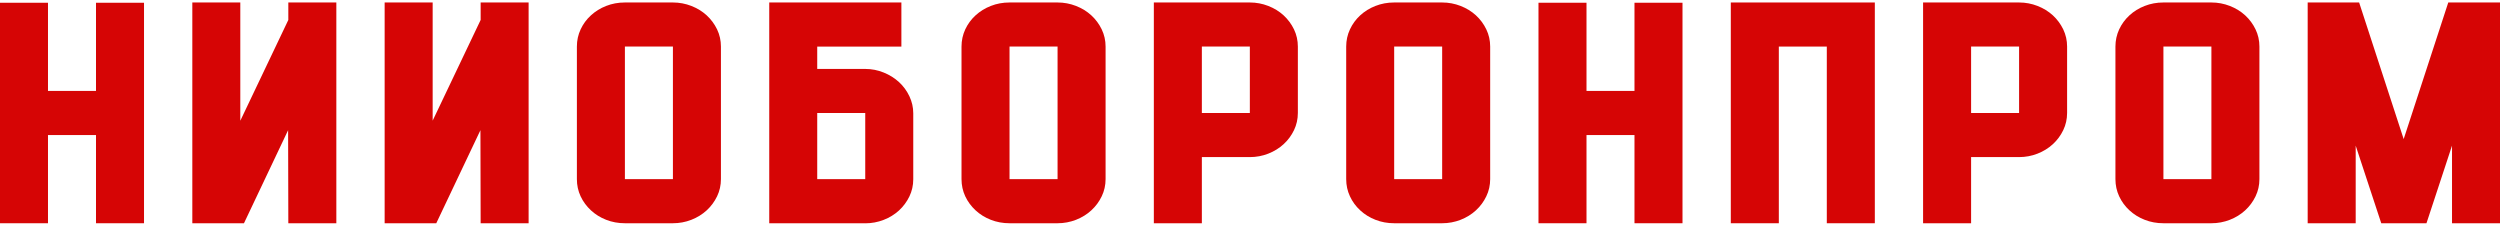 <svg width="155" height="14" viewBox="0 0 155 14" fill="none" xmlns="http://www.w3.org/2000/svg">
<path d="M2.975 5.638H5.952V0.171H8.929V13.841H5.952V8.373H2.975V13.841H0V0.171H2.975V5.638Z" fill="#D60505"/>
<path d="M14.899 7.486L17.876 1.237V0.154H20.853V13.841H17.876L17.863 8.071L15.126 13.841H11.924V0.154H14.899V7.486Z" fill="#D60505"/>
<path d="M26.822 7.486L29.8 1.237V0.154H32.774V13.841H29.8L29.787 8.071L27.049 13.841H23.848V0.154H26.825V7.486H26.822Z" fill="#D60505"/>
<path d="M41.721 13.841H38.744C38.332 13.841 37.945 13.77 37.583 13.628C37.221 13.486 36.907 13.291 36.638 13.041C36.368 12.791 36.153 12.502 35.999 12.172C35.844 11.842 35.767 11.486 35.767 11.106V2.887C35.767 2.509 35.844 2.154 35.999 1.821C36.153 1.491 36.365 1.2 36.638 0.952C36.907 0.705 37.224 0.507 37.583 0.368C37.943 0.226 38.33 0.154 38.744 0.154H41.721C42.118 0.154 42.5 0.226 42.864 0.368C43.228 0.51 43.545 0.705 43.815 0.952C44.084 1.2 44.299 1.491 44.459 1.821C44.618 2.154 44.698 2.509 44.698 2.887V11.106C44.698 11.484 44.618 11.84 44.459 12.172C44.299 12.504 44.084 12.793 43.815 13.041C43.545 13.289 43.228 13.486 42.864 13.628C42.5 13.77 42.118 13.841 41.721 13.841ZM41.721 2.887H38.744V11.106H41.721V2.887Z" fill="#D60505"/>
<path d="M53.645 13.841H47.693V0.154H55.886V2.889H50.668V4.274H53.645C54.042 4.274 54.423 4.348 54.788 4.497C55.152 4.643 55.469 4.843 55.739 5.09C56.008 5.338 56.223 5.631 56.383 5.968C56.542 6.305 56.622 6.656 56.622 7.023V11.115C56.622 11.493 56.542 11.846 56.383 12.179C56.223 12.509 56.008 12.8 55.739 13.048C55.469 13.295 55.152 13.49 54.788 13.632C54.423 13.774 54.042 13.845 53.645 13.845V13.841ZM53.645 11.106V7.005H50.668V11.106H53.645Z" fill="#D60505"/>
<path d="M65.569 13.841H62.591C62.18 13.841 61.793 13.77 61.431 13.628C61.069 13.486 60.755 13.291 60.485 13.041C60.216 12.791 60.001 12.502 59.846 12.172C59.692 11.842 59.614 11.486 59.614 11.106V2.887C59.614 2.509 59.692 2.154 59.846 1.821C60.001 1.491 60.213 1.2 60.485 0.952C60.755 0.705 61.072 0.507 61.431 0.368C61.79 0.226 62.177 0.154 62.591 0.154H65.569C65.966 0.154 66.347 0.226 66.712 0.368C67.076 0.51 67.393 0.705 67.662 0.952C67.932 1.2 68.147 1.491 68.306 1.821C68.466 2.154 68.546 2.509 68.546 2.887V11.106C68.546 11.484 68.466 11.84 68.306 12.172C68.147 12.504 67.932 12.793 67.662 13.041C67.393 13.289 67.076 13.486 66.712 13.628C66.347 13.77 65.966 13.841 65.569 13.841ZM65.569 2.887H62.591V11.106H65.569V2.887Z" fill="#D60505"/>
<path d="M77.49 9.74H74.515V13.841H71.538V0.154H77.49C77.887 0.154 78.269 0.226 78.633 0.368C78.997 0.51 79.314 0.705 79.584 0.952C79.853 1.2 80.068 1.491 80.228 1.821C80.387 2.154 80.467 2.509 80.467 2.887V7.005C80.467 7.383 80.387 7.738 80.228 8.071C80.068 8.403 79.853 8.692 79.584 8.939C79.314 9.187 78.997 9.384 78.633 9.526C78.269 9.669 77.887 9.74 77.49 9.74ZM77.49 2.887H74.515V7.005H77.49V2.887Z" fill="#D60505"/>
<path d="M89.414 13.841H86.439C86.025 13.841 85.641 13.77 85.279 13.628C84.917 13.486 84.602 13.291 84.333 13.041C84.063 12.793 83.849 12.502 83.697 12.172C83.542 11.842 83.464 11.486 83.464 11.106V2.887C83.464 2.509 83.542 2.154 83.697 1.821C83.851 1.491 84.063 1.2 84.333 0.952C84.602 0.705 84.919 0.507 85.279 0.368C85.641 0.226 86.025 0.154 86.439 0.154H89.414C89.811 0.154 90.192 0.226 90.557 0.368C90.921 0.51 91.238 0.705 91.508 0.952C91.777 1.2 91.992 1.491 92.151 1.821C92.311 2.154 92.391 2.509 92.391 2.887V11.106C92.391 11.484 92.311 11.84 92.151 12.172C91.992 12.504 91.777 12.793 91.508 13.041C91.238 13.289 90.921 13.486 90.557 13.628C90.192 13.77 89.811 13.841 89.414 13.841ZM89.414 2.887H86.439V11.106H89.414V2.887Z" fill="#D60505"/>
<path d="M98.363 5.638H101.338V0.17H104.315V13.841H101.338V8.373H98.363V13.841H95.386V0.17H98.363V5.638Z" fill="#D60505"/>
<path d="M107.31 0.154H116.239V13.841H113.262V2.887H110.287V13.841H107.31V0.154Z" fill="#D60505"/>
<path d="M125.183 9.74H122.208V13.841H119.231V0.154H125.183C125.58 0.154 125.962 0.226 126.326 0.368C126.69 0.51 127.007 0.705 127.277 0.952C127.546 1.2 127.761 1.491 127.921 1.821C128.08 2.154 128.16 2.509 128.16 2.887V7.005C128.16 7.383 128.08 7.738 127.921 8.071C127.761 8.403 127.546 8.692 127.277 8.939C127.007 9.187 126.69 9.384 126.326 9.526C125.962 9.669 125.58 9.74 125.183 9.74ZM125.183 2.887H122.208V7.005H125.183V2.887Z" fill="#D60505"/>
<path d="M137.107 13.841H134.132C133.718 13.841 133.333 13.77 132.972 13.628C132.61 13.486 132.295 13.291 132.026 13.041C131.756 12.793 131.542 12.502 131.389 12.172C131.235 11.842 131.157 11.486 131.157 11.106V2.887C131.157 2.509 131.235 2.154 131.389 1.821C131.544 1.491 131.756 1.2 132.026 0.952C132.295 0.705 132.612 0.507 132.972 0.368C133.333 0.226 133.718 0.154 134.132 0.154H137.107C137.504 0.154 137.885 0.226 138.25 0.368C138.614 0.51 138.931 0.705 139.201 0.952C139.47 1.2 139.685 1.491 139.844 1.821C140.004 2.154 140.084 2.509 140.084 2.887V11.106C140.084 11.484 140.004 11.84 139.844 12.172C139.685 12.504 139.47 12.793 139.201 13.041C138.931 13.289 138.614 13.486 138.25 13.628C137.885 13.77 137.504 13.841 137.107 13.841ZM137.107 2.887H134.132V11.106H137.107V2.887Z" fill="#D60505"/>
<path d="M151.793 0.154H155V13.841H152.025V9.031L150.441 13.841H147.638L146.053 9.031V13.841H143.076V0.154H146.266L149.028 8.623L151.793 0.154Z" fill="#D60505"/>
</svg>
